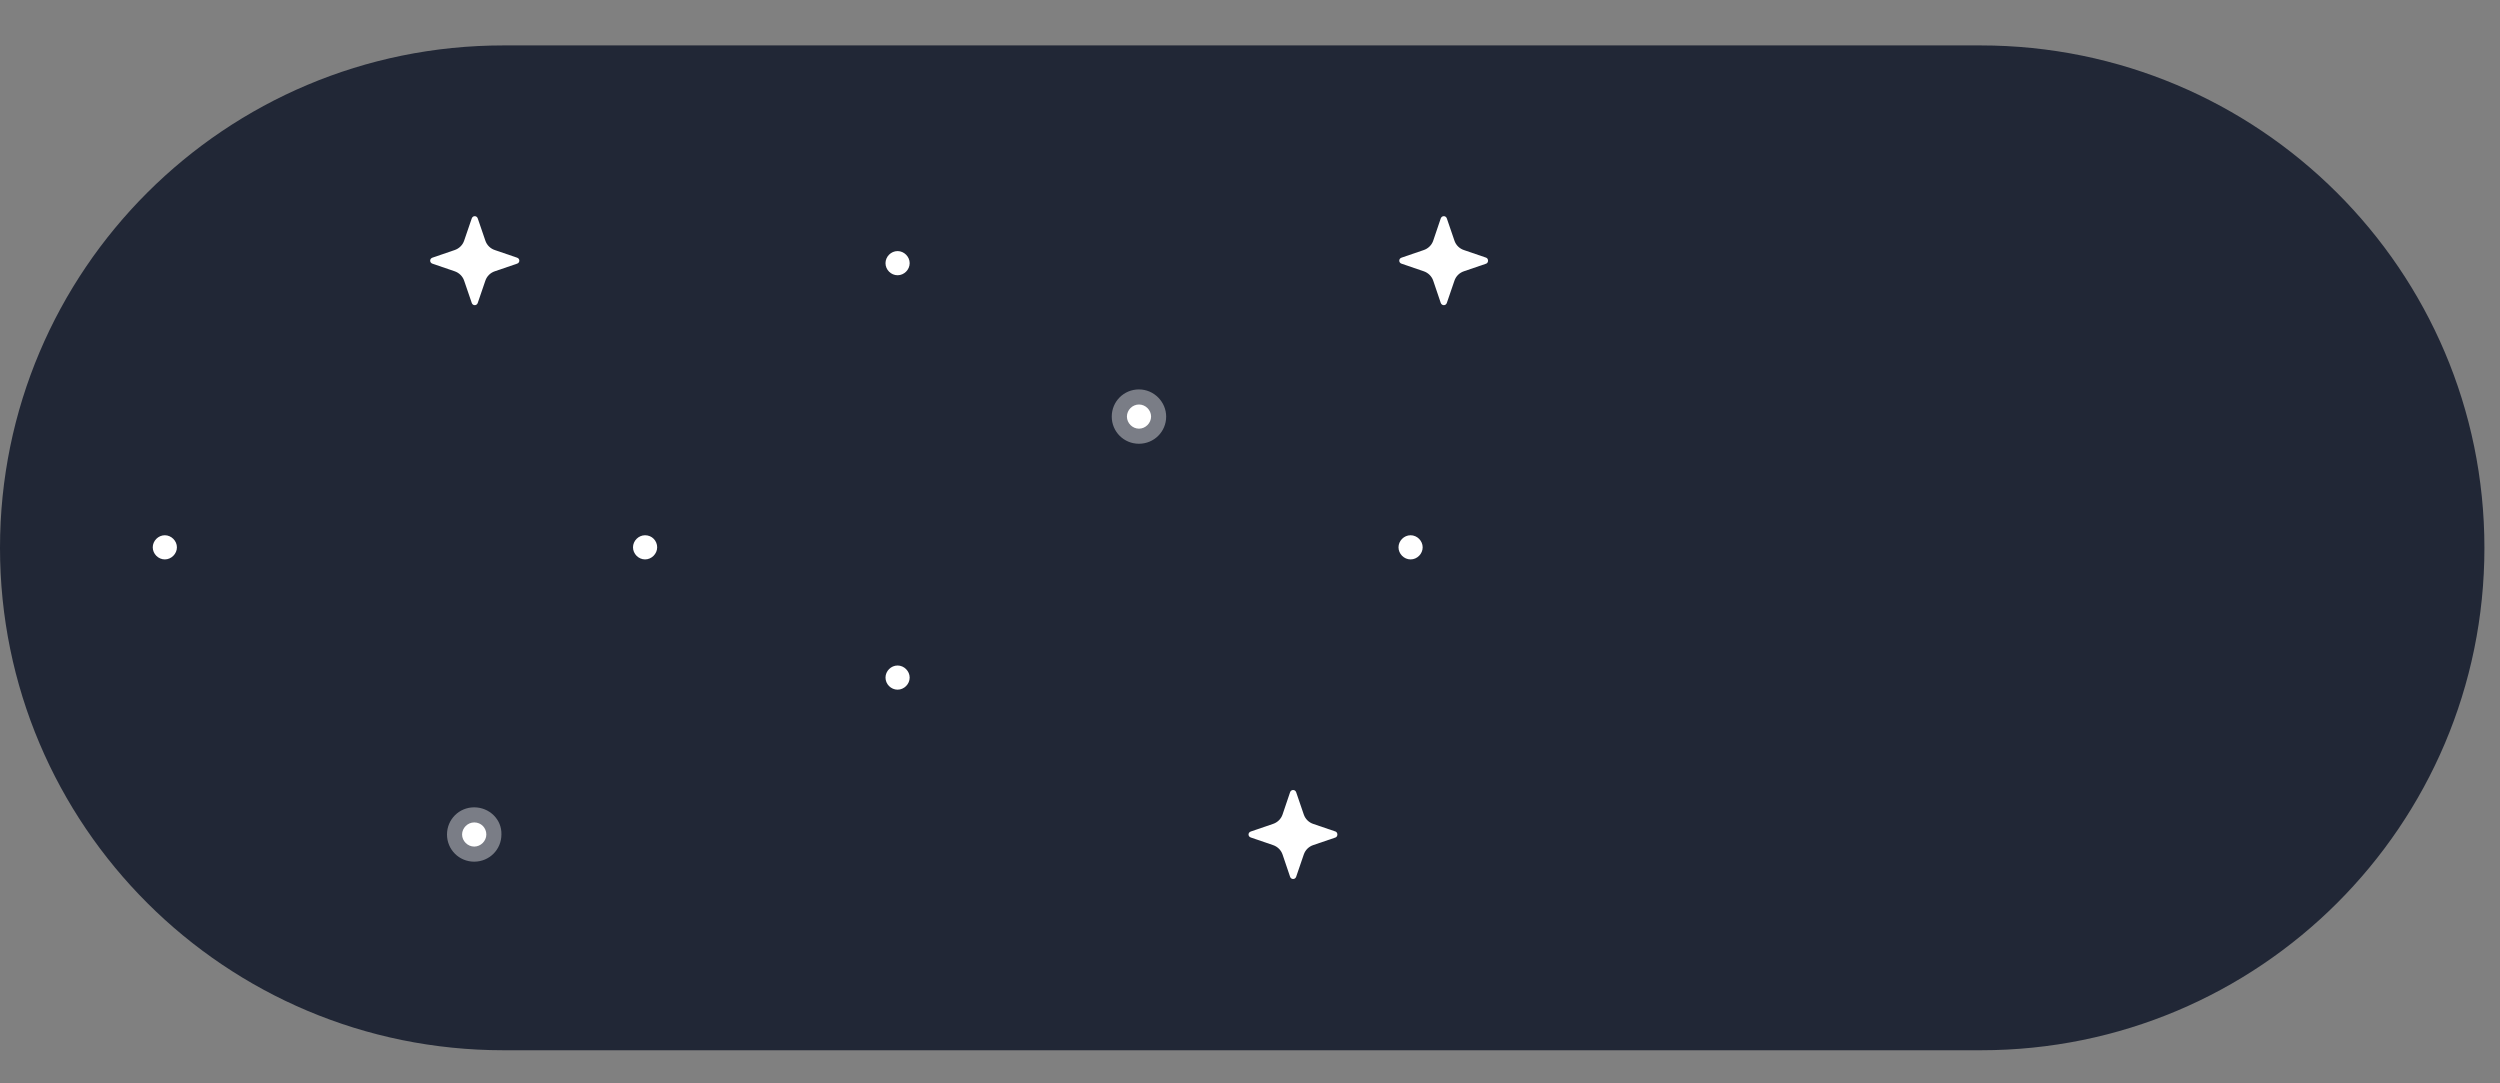 <svg width="30" height="13" viewBox="0 0 30 13" fill="none" xmlns="http://www.w3.org/2000/svg">
<rect x="0" y="0" width="30" height="13" fill="#808080" stroke="none"/>
<path d="M23.766 0.545H6.041C2.703 0.545 0 3.243 0 6.574C0 9.905 2.703 12.603 6.041 12.603H23.772C27.11 12.603 29.813 9.905 29.813 6.574C29.813 3.243 27.104 0.545 23.766 0.545Z" fill="#212736"/>
<path d="M10.771 7.986C10.692 7.986 10.626 8.053 10.626 8.131C10.626 8.21 10.692 8.276 10.771 8.276C10.849 8.276 10.916 8.21 10.916 8.131C10.916 8.053 10.849 7.986 10.771 7.986Z" fill="white"/>
<path d="M10.771 3.013C10.692 3.013 10.626 3.08 10.626 3.158C10.626 3.237 10.692 3.303 10.771 3.303C10.849 3.303 10.916 3.237 10.916 3.158C10.916 3.08 10.849 3.013 10.771 3.013Z" fill="white"/>
<path d="M16.927 6.423C16.848 6.423 16.782 6.49 16.782 6.568C16.782 6.646 16.848 6.713 16.927 6.713C17.006 6.713 17.072 6.646 17.072 6.568C17.072 6.49 17.006 6.423 16.927 6.423Z" fill="white"/>
<path d="M1.978 6.423C1.899 6.423 1.833 6.49 1.833 6.568C1.833 6.646 1.899 6.713 1.978 6.713C2.056 6.713 2.123 6.646 2.123 6.568C2.123 6.49 2.056 6.423 1.978 6.423Z" fill="white"/>
<path d="M7.741 6.423C7.662 6.423 7.596 6.49 7.596 6.568C7.596 6.646 7.662 6.713 7.741 6.713C7.819 6.713 7.886 6.646 7.886 6.568C7.886 6.49 7.825 6.423 7.741 6.423Z" fill="white"/>
<path opacity="0.4" d="M13.667 4.673C13.486 4.673 13.341 4.818 13.341 4.999C13.341 5.18 13.486 5.325 13.667 5.325C13.849 5.325 13.994 5.18 13.994 4.999C13.994 4.824 13.849 4.673 13.667 4.673Z" fill="white"/>
<path d="M13.668 4.854C13.589 4.854 13.523 4.92 13.523 4.999C13.523 5.077 13.589 5.144 13.668 5.144C13.746 5.144 13.813 5.077 13.813 4.999C13.813 4.92 13.746 4.854 13.668 4.854Z" fill="white"/>
<path d="M16.026 9.978L15.759 9.887C15.705 9.869 15.663 9.827 15.645 9.773L15.554 9.507C15.542 9.471 15.493 9.471 15.481 9.507L15.391 9.773C15.373 9.827 15.33 9.869 15.276 9.887L15.01 9.978C14.973 9.99 14.973 10.038 15.01 10.05L15.276 10.141C15.33 10.159 15.373 10.201 15.391 10.255L15.481 10.521C15.493 10.557 15.542 10.557 15.554 10.521L15.645 10.255C15.663 10.201 15.705 10.159 15.759 10.141L16.026 10.05C16.056 10.038 16.056 9.99 16.026 9.978Z" fill="white"/>
<path d="M17.834 3.092L17.568 3.001C17.513 2.983 17.471 2.941 17.453 2.887L17.362 2.621C17.35 2.585 17.302 2.585 17.289 2.621L17.199 2.887C17.181 2.941 17.138 2.983 17.084 3.001L16.818 3.092C16.782 3.104 16.782 3.152 16.818 3.164L17.084 3.255C17.138 3.273 17.181 3.315 17.199 3.369L17.289 3.635C17.302 3.671 17.35 3.671 17.362 3.635L17.453 3.369C17.471 3.315 17.513 3.273 17.568 3.255L17.834 3.164C17.864 3.152 17.864 3.104 17.834 3.092Z" fill="white"/>
<path opacity="0.4" d="M5.69 9.688C5.509 9.688 5.364 9.833 5.364 10.014C5.364 10.195 5.509 10.34 5.69 10.34C5.872 10.34 6.017 10.195 6.017 10.014C6.023 9.833 5.872 9.688 5.69 9.688Z" fill="white"/>
<path d="M5.691 9.869C5.612 9.869 5.545 9.936 5.545 10.014C5.545 10.092 5.612 10.159 5.691 10.159C5.769 10.159 5.836 10.092 5.836 10.014C5.836 9.936 5.775 9.869 5.691 9.869Z" fill="white"/>
<path d="M6.205 3.092L5.939 3.001C5.884 2.983 5.842 2.941 5.824 2.887L5.733 2.621C5.721 2.585 5.673 2.585 5.661 2.621L5.57 2.887C5.552 2.941 5.509 2.983 5.455 3.001L5.189 3.092C5.153 3.104 5.153 3.152 5.189 3.164L5.455 3.255C5.509 3.273 5.552 3.315 5.57 3.369L5.661 3.635C5.673 3.671 5.721 3.671 5.733 3.635L5.824 3.369C5.842 3.315 5.884 3.273 5.939 3.255L6.205 3.164C6.241 3.152 6.241 3.104 6.205 3.092Z" fill="white"/>
</svg>